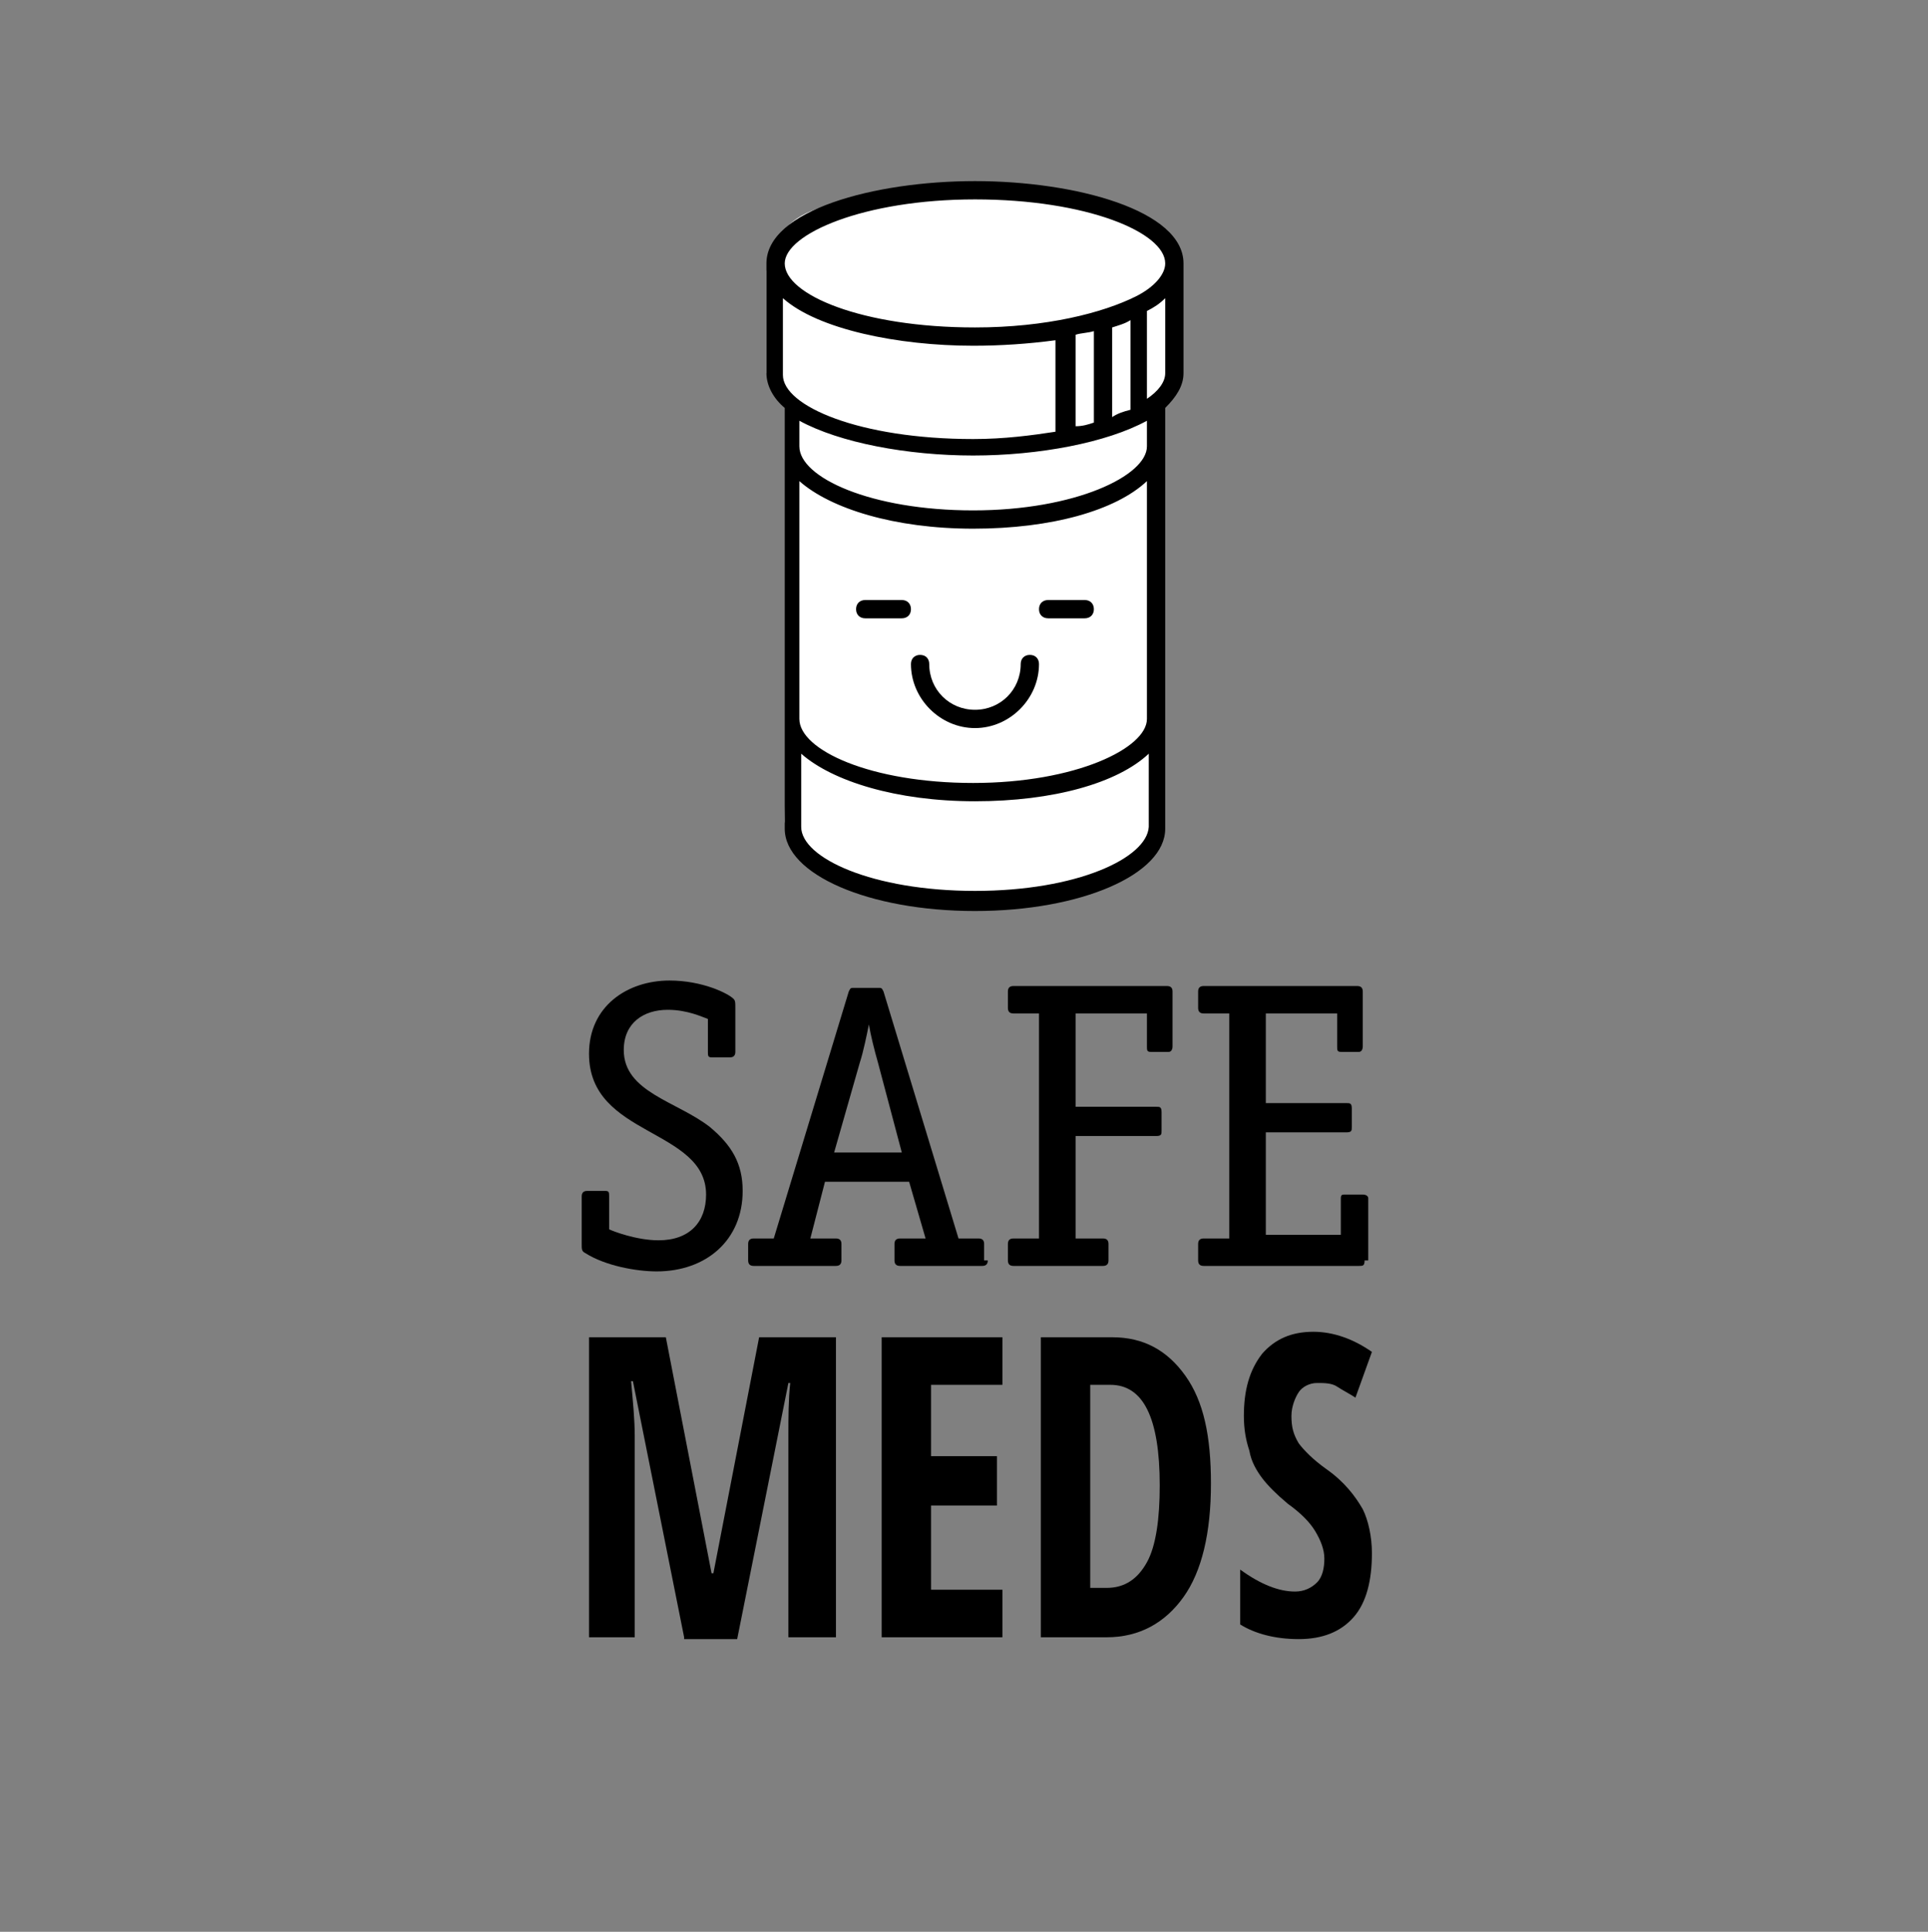 <?xml version="1.0" encoding="utf-8"?>
<!-- Generator: Adobe Illustrator 18.1.1, SVG Export Plug-In . SVG Version: 6.00 Build 0)  -->
<svg version="1.1" id="Layer_1" xmlns="http://www.w3.org/2000/svg" xmlns:xlink="http://www.w3.org/1999/xlink" x="0px" y="0px"
	 viewBox="-1316.4 757.2 105.4 105.6" enable-background="new -1316.4 757.2 105.4 105.6" xml:space="preserve">
<rect x="-1316.4" y="757.2" width="105.4" height="105.6" fill="#808080" stroke="none"/>
<g>
	<path d="M-1277.7,812.9c-0.3-0.1-1.1-0.5-2.2-0.5c-1.3,0-2.4,0.7-2.4,2.2c0,2.3,2.9,2.8,4.7,4.2c1.2,1,1.8,2,1.8,3.5
		c0,2.7-2,4.4-4.7,4.4c-1.1,0-2.8-0.3-3.9-1c-0.2-0.1-0.2-0.2-0.2-0.5v-2.6c0-0.2,0.1-0.3,0.3-0.3h1c0.2,0,0.2,0.1,0.2,0.3v1.8
		c0.2,0.1,1.5,0.6,2.7,0.6c1.7,0,2.6-1,2.6-2.5c0-1.8-1.6-2.6-3.2-3.5c-1.6-0.9-3.2-1.9-3.2-4.2c0-2.6,2.1-4,4.4-4
		c1.8,0,3.2,0.7,3.5,1c0.1,0.1,0.1,0.2,0.1,0.5v2.4c0,0.2-0.1,0.3-0.3,0.3h-1c-0.2,0-0.2-0.1-0.2-0.3V812.9z"/>
	<path d="M-1262.4,826.1c0,0.2-0.1,0.3-0.3,0.3h-4.5c-0.2,0-0.3-0.1-0.3-0.3v-0.9c0-0.2,0.1-0.3,0.3-0.3h1.4l-0.9-3.1h-4.6l-0.8,3.1
		h1.4c0.2,0,0.3,0.1,0.3,0.3v0.9c0,0.2-0.1,0.3-0.3,0.3h-4.5c-0.2,0-0.3-0.1-0.3-0.3v-0.9c0-0.2,0.1-0.3,0.3-0.3h1.1l4.1-13.5
		c0.1-0.2,0.1-0.2,0.3-0.2h1.3c0.2,0,0.2,0,0.3,0.2l4.1,13.5h1.1c0.2,0,0.3,0.1,0.3,0.3V826.1z M-1268.4,815.3
		c-0.2-0.7-0.4-1.5-0.5-2.1h0c-0.1,0.5-0.3,1.5-0.5,2.1l-1.4,4.9h3.7L-1268.4,815.3z"/>
	<path d="M-1256.1,824.9c0.2,0,0.3,0.1,0.3,0.3v0.9c0,0.2-0.1,0.3-0.3,0.3h-4.9c-0.2,0-0.3-0.1-0.3-0.3v-0.9c0-0.2,0.1-0.3,0.3-0.3
		h1.4v-12.3h-1.4c-0.2,0-0.3-0.1-0.3-0.3v-0.9c0-0.2,0.1-0.3,0.3-0.3h8.4c0.2,0,0.3,0.1,0.3,0.3v3c0,0.2-0.1,0.3-0.2,0.3h-1
		c-0.2,0-0.2-0.1-0.2-0.3v-1.8h-3.9v5.1h4.4c0.2,0,0.3,0,0.3,0.3v1c0,0.2,0,0.3-0.3,0.3h-4.4v5.6H-1256.1z"/>
	<path d="M-1241.8,826.1c0,0.3-0.1,0.3-0.3,0.3h-8.5c-0.2,0-0.3-0.1-0.3-0.3v-0.9c0-0.2,0.1-0.3,0.3-0.3h1.4v-12.3h-1.4
		c-0.2,0-0.3-0.1-0.3-0.3v-0.9c0-0.2,0.1-0.3,0.3-0.3h8.4c0.2,0,0.3,0.1,0.3,0.3v3c0,0.2-0.1,0.3-0.2,0.3h-1c-0.2,0-0.2-0.1-0.2-0.3
		v-1.8h-3.9v4.9h4.4c0.2,0,0.3,0,0.3,0.3v1c0,0.2,0,0.3-0.3,0.3h-4.4v5.6h4.1v-2c0-0.2,0.1-0.2,0.2-0.2h1c0.2,0,0.3,0.1,0.3,0.2
		V826.1z"/>
</g>
<path fill="#FFFFFF" d="M-1274.5,772v5.6l1.5,2l-0.5,22.5c0,0,0.4,4.4,11.1,4.5c0,0,8.5-0.4,9.3-4.4v-22.8l1-1.9v-6.5
	c0,0-2.2-4-11-3.5C-1271.9,768.2-1273.6,768.3-1274.5,772z"/>
<g>
	<path d="M-1279,846.7l-2.8-14h-0.1c0.1,1.1,0.2,2.1,0.2,3v11h-2.5v-16.4h4.2l2.5,12.9h0.1l2.5-12.9h4.2v16.4h-2.6v-11.1
		c0-0.9,0-1.9,0.1-2.8h-0.1l-2.8,14H-1279z"/>
	<path d="M-1261.6,846.7h-6.6v-16.4h6.6v2.6h-3.9v3.9h3.6v2.7h-3.6v4.6h3.9V846.7z"/>
	<path d="M-1250.2,838.3c0,2.7-0.5,4.8-1.5,6.2c-1,1.4-2.4,2.2-4.2,2.2h-3.6v-16.4h3.9c1.7,0,3,0.7,4,2.1
		C-1250.6,833.8-1250.2,835.7-1250.2,838.3z M-1253,838.4c0-3.7-0.9-5.5-2.7-5.5h-1.1V844h0.9c1,0,1.7-0.5,2.2-1.4
		C-1253.2,841.7-1253,840.2-1253,838.4z"/>
	<path d="M-1241.4,842.1c0,1.5-0.3,2.7-1,3.5c-0.7,0.8-1.7,1.2-3,1.2c-1.3,0-2.4-0.3-3.2-0.8v-3c1.1,0.8,2.1,1.2,3,1.2
		c0.5,0,0.9-0.2,1.2-0.5c0.3-0.3,0.4-0.8,0.4-1.3c0-0.5-0.2-1-0.5-1.5c-0.3-0.5-0.8-1-1.5-1.5c-0.6-0.5-1.1-1-1.4-1.4
		c-0.3-0.4-0.6-0.9-0.7-1.5c-0.2-0.6-0.3-1.2-0.3-1.9c0-1.4,0.3-2.5,1-3.4c0.7-0.8,1.6-1.2,2.8-1.2c1.1,0,2.2,0.4,3.2,1.1l-0.9,2.5
		c-0.3-0.2-0.7-0.4-1-0.6c-0.3-0.2-0.7-0.2-1.1-0.2c-0.4,0-0.8,0.2-1,0.5s-0.4,0.8-0.4,1.3c0,0.6,0.1,1,0.4,1.5
		c0.3,0.4,0.8,0.9,1.5,1.4c1,0.7,1.6,1.5,2,2.2C-1241.6,840.3-1241.4,841.2-1241.4,842.1z"/>
</g>
<path d="M-1265.6,793.5c0-0.3-0.2-0.5-0.5-0.5c-0.3,0-0.5,0.2-0.5,0.5c0,1.9,1.6,3.5,3.5,3.5s3.5-1.6,3.5-3.5c0-0.3-0.2-0.5-0.5-0.5
	c-0.3,0-0.5,0.2-0.5,0.5c0,1.4-1.1,2.5-2.5,2.5C-1264.5,796-1265.6,794.9-1265.6,793.5z"/>
<path d="M-1267.1,790h-2c-0.3,0-0.5,0.2-0.5,0.5s0.2,0.5,0.5,0.5h2c0.3,0,0.5-0.2,0.5-0.5S-1266.8,790-1267.1,790z"/>
<path d="M-1259.1,791h2c0.3,0,0.5-0.2,0.5-0.5c0-0.3-0.2-0.5-0.5-0.5h-2c-0.3,0-0.5,0.2-0.5,0.5
	C-1259.6,790.8-1259.4,791-1259.1,791z"/>
<path d="M-1263.1,767.1c-5.5,0-11.4,1.6-11.4,4.5v6c0,0.7,0.4,1.4,1,1.9c0,0,0,0,0,0.1v22.9c0,2.5,4.6,4.5,10.4,4.5s10.4-2,10.4-4.5
	v-22.9c0,0,0,0,0-0.1c0.6-0.6,1-1.2,1-1.9v-6C-1251.7,768.7-1257.6,767.1-1263.1,767.1z M-1273.6,773.5c1.9,1.7,6.3,2.6,10.4,2.6
	c1.5,0,3-0.1,4.5-0.3v5c-1.3,0.2-2.8,0.4-4.5,0.4c-6.2,0-10.4-1.8-10.4-3.5V773.5z M-1253.7,796.5c0,1.6-3.9,3.5-9.5,3.5
	s-9.5-1.8-9.5-3.5v-13c1.7,1.5,5.2,2.6,9.5,2.6s7.8-1,9.5-2.6V796.5z M-1253.7,781.6c0,1.6-3.9,3.5-9.5,3.5s-9.5-1.8-9.5-3.5v-1.4
	c2.2,1.2,5.9,1.9,9.5,1.9s7.3-0.7,9.5-1.9V781.6z M-1255.6,780v-4.9c0.3-0.1,0.7-0.2,1-0.4v4.9C-1255,779.7-1255.3,779.8-1255.6,780
	z M-1256.6,780.3c-0.3,0.1-0.6,0.2-1,0.2v-5c0.3-0.1,0.7-0.1,1-0.2V780.3z M-1263.1,805.9c-5.6,0-9.5-1.8-9.5-3.5v-4
	c1.7,1.5,5.2,2.6,9.5,2.6s7.8-1,9.5-2.6v4C-1253.7,804.1-1257.5,805.9-1263.1,805.9z M-1252.7,777.6c0,0.5-0.4,1-1,1.4v-4.8
	c0.4-0.2,0.7-0.4,1-0.7V777.6z M-1254.3,773.4C-1254.3,773.4-1254.3,773.4-1254.3,773.4c-1.8,0.9-4.9,1.7-8.8,1.7
	c-6.2,0-10.4-1.8-10.4-3.5c0-1.6,4.3-3.5,10.4-3.5s10.4,1.8,10.4,3.5C-1252.7,772.2-1253.3,772.9-1254.3,773.4z"/>
</svg>

